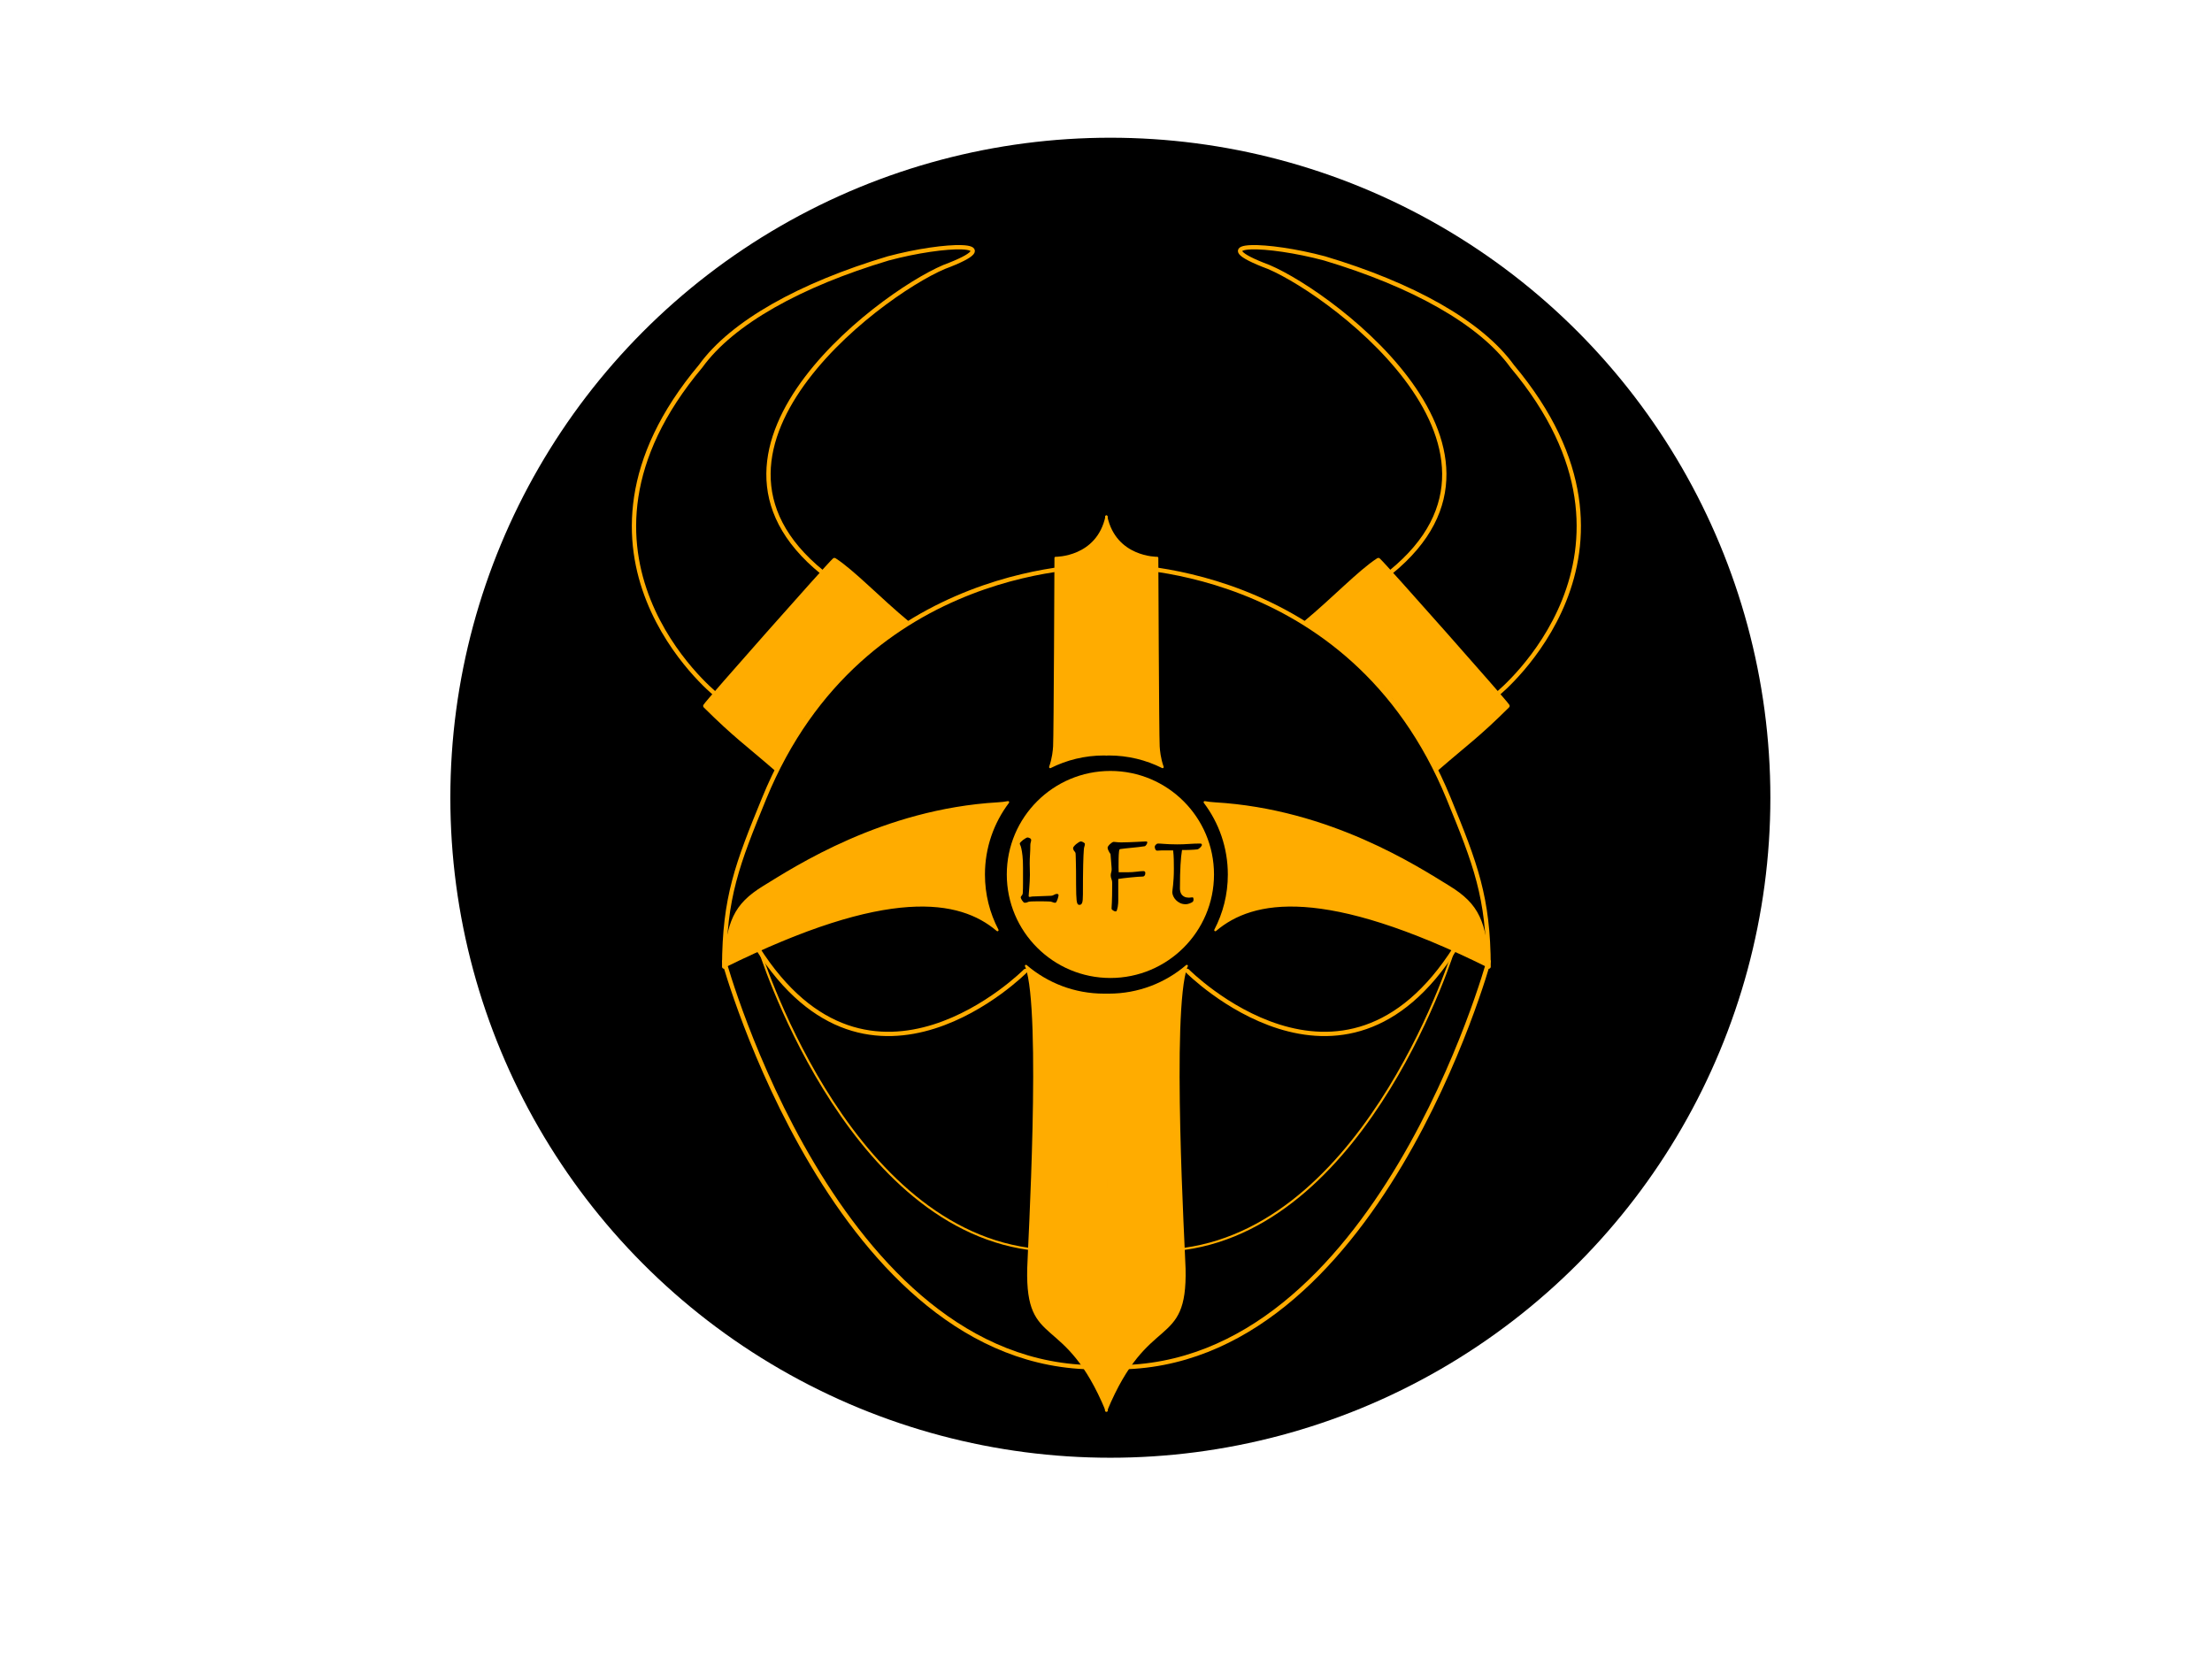<?xml version="1.0" encoding="UTF-8" standalone="no"?>
<!DOCTYPE svg PUBLIC "-//W3C//DTD SVG 1.1//EN" "http://www.w3.org/Graphics/SVG/1.1/DTD/svg11.dtd">
<svg width="100%" height="100%" viewBox="0 0 1024 768" version="1.1" xmlns="http://www.w3.org/2000/svg" xmlns:xlink="http://www.w3.org/1999/xlink" xml:space="preserve" xmlns:serif="http://www.serif.com/" style="fill-rule:evenodd;clip-rule:evenodd;stroke-linecap:round;stroke-linejoin:round;stroke-miterlimit:1.5;">
    <g transform="matrix(0.84,0,0,0.84,85.074,20.261)">
        <circle cx="510.646" cy="415.512" r="363.736"/>
    </g>
    <g id="helm" transform="matrix(5.247,0,0,4.835,-4238.4,-4962.31)">
        <g id="left-side" serif:id="left side" transform="matrix(-1,0,0,1,1810.78,0)">
            <g id="hel_base" transform="matrix(0.807,0,0,0.876,818.582,1035.57)">
                <path d="M107.945,51.321C107.945,51.321 134.239,50.508 144.983,76.713C147.92,83.876 149.335,87.526 149.356,95.106" style="fill:none;stroke:rgb(255,172,0);stroke-width:0.47px;"/>
            </g>
            <g transform="matrix(0.807,0,0,0.876,818.582,1035.57)">
                <path d="M116.423,95.575C116.423,95.575 133.346,112.638 145.742,93.044C148.246,93.894 149.356,94.534 149.356,94.534C149.356,94.534 137.136,138.986 108.624,138.894" style="fill:none;stroke:rgb(255,172,0);stroke-width:0.47px;"/>
            </g>
            <g transform="matrix(0.807,0,0,0.876,822.109,1036.59)">
                <path d="M109.343,72.13C107.573,71.241 105.574,70.741 103.46,70.741C103.37,70.741 103.281,70.742 103.191,70.743C103.195,57.288 103.194,45.297 103.181,44.745C104.168,49.326 108.756,49.266 108.756,49.266C108.756,49.266 108.834,68.724 108.905,69.873C108.932,70.311 109.008,71.178 109.343,72.13ZM115.107,89.953C116.058,88.136 116.596,86.068 116.596,83.876C116.596,80.909 115.609,78.17 113.947,75.969C114.292,76.033 114.661,76.077 115.054,76.1C127.63,76.834 137.238,83.132 140.629,85.207C143.896,87.207 144.586,89.071 144.989,93.943C127.027,85.043 119.202,86.47 115.107,89.953ZM103.18,97.009C103.273,97.011 103.367,97.012 103.46,97.012C106.714,97.012 109.693,95.826 111.989,93.864C111.973,93.89 111.957,93.917 111.942,93.943C110.158,98.748 111.695,125.103 111.736,126.962C111.933,135.776 107.698,131.519 103.163,142.467C103.158,140.43 103.17,118.056 103.18,97.009Z" style="fill:rgb(255,172,0);stroke:rgb(255,172,0);stroke-width:0.24px;"/>
            </g>
            <g id="horn_base" transform="matrix(0.807,0,0,0.876,818.582,1035.57)">
                <path d="M150.364,65.271C150.364,65.271 169.191,50.041 151.931,29.479C148.478,24.698 141.004,20.562 131.42,17.696C125.208,16.033 118.387,15.884 124.684,18.39C130.796,20.489 155.707,38.185 138.623,52.018" style="fill:none;stroke:rgb(255,172,0);stroke-width:0.47px;"/>
            </g>
            <g id="horn_base1" serif:id="horn_base" transform="matrix(0.807,0,0,0.876,818.582,1035.57)">
                <path d="M143.684,73.471C146.996,70.599 148.109,69.888 151.419,66.609C151.213,66.217 138.009,51.291 137.301,50.667C135.288,51.968 132.469,54.947 129.326,57.551C129.326,57.551 139.205,62.552 143.684,73.471Z" style="fill:rgb(255,172,0);stroke:rgb(255,172,0);stroke-width:0.47px;"/>
            </g>
        </g>
        <g id="right-side" serif:id="right side">
            <g id="hel_base1" serif:id="hel_base" transform="matrix(0.807,0,0,0.876,818.582,1035.57)">
                <path d="M107.945,51.321C107.945,51.321 134.239,50.508 144.983,76.713C147.92,83.876 149.335,87.526 149.356,95.106" style="fill:none;stroke:rgb(255,172,0);stroke-width:0.47px;"/>
            </g>
            <g transform="matrix(0.807,0,0,0.876,818.582,1035.57)">
                <path d="M116.423,95.575C116.423,95.575 133.346,112.638 145.742,93.044C148.246,93.894 149.356,94.534 149.356,94.534C149.356,94.534 137.136,138.986 108.624,138.894" style="fill:none;stroke:rgb(255,172,0);stroke-width:0.47px;"/>
            </g>
            <g transform="matrix(0.807,0,0,0.876,822.109,1036.59)">
                <path d="M109.343,72.13C107.573,71.241 105.574,70.741 103.46,70.741C103.37,70.741 103.281,70.742 103.191,70.743C103.195,57.288 103.194,45.297 103.181,44.745C104.168,49.326 108.756,49.266 108.756,49.266C108.756,49.266 108.834,68.724 108.905,69.873C108.932,70.311 109.008,71.178 109.343,72.13ZM115.107,89.953C116.058,88.136 116.596,86.068 116.596,83.876C116.596,80.909 115.609,78.17 113.947,75.969C114.292,76.033 114.661,76.077 115.054,76.1C127.63,76.834 137.238,83.132 140.629,85.207C143.896,87.207 144.586,89.071 144.989,93.943C127.027,85.043 119.202,86.47 115.107,89.953ZM103.18,97.009C103.273,97.011 103.367,97.012 103.46,97.012C106.714,97.012 109.693,95.826 111.989,93.864C111.973,93.89 111.957,93.917 111.942,93.943C110.158,98.748 111.695,125.103 111.736,126.962C111.933,135.776 107.698,131.519 103.163,142.467C103.158,140.43 103.17,118.056 103.18,97.009Z" style="fill:rgb(255,172,0);stroke:rgb(255,172,0);stroke-width:0.24px;"/>
            </g>
            <g id="horn_base2" serif:id="horn_base" transform="matrix(0.807,0,0,0.876,818.582,1035.57)">
                <path d="M150.364,65.271C150.364,65.271 169.191,50.041 151.931,29.479C148.478,24.698 141.004,20.562 131.42,17.696C125.208,16.033 118.387,15.884 124.684,18.39C130.796,20.489 155.707,38.185 138.623,52.018" style="fill:none;stroke:rgb(255,172,0);stroke-width:0.47px;"/>
            </g>
            <g id="horn_base3" serif:id="horn_base" transform="matrix(0.807,0,0,0.876,818.582,1035.57)">
                <path d="M143.684,73.471C146.996,70.599 148.109,69.888 151.419,66.609C151.213,66.217 138.009,51.291 137.301,50.667C135.288,51.968 132.469,54.947 129.326,57.551C129.326,57.551 139.205,62.552 143.684,73.471Z" style="fill:rgb(255,172,0);stroke:rgb(255,172,0);stroke-width:0.47px;"/>
            </g>
        </g>
        <g transform="matrix(0.664,0,0,0.72,823.077,1048.38)">
            <path d="M124.497,71.896C132.094,71.896 138.263,78.064 138.263,85.662C138.263,93.26 132.094,99.428 124.497,99.428C116.899,99.428 110.731,93.26 110.731,85.662C110.731,78.064 116.899,71.896 124.497,71.896ZM125.542,89.162L125.542,86.259C125.699,86.231 125.928,86.199 126.229,86.162C126.53,86.125 126.845,86.09 127.174,86.058C127.502,86.025 127.817,85.998 128.118,85.974C128.419,85.951 128.648,85.94 128.806,85.94C128.899,85.94 128.977,85.898 129.042,85.815C129.107,85.731 129.139,85.616 129.139,85.467C129.139,85.301 129.051,85.217 128.875,85.217C128.653,85.217 128.354,85.243 127.979,85.294C127.604,85.345 127.176,85.37 126.694,85.37L125.597,85.37C125.597,85.25 125.595,85.132 125.59,85.016C125.586,84.9 125.583,84.782 125.583,84.662C125.583,84.301 125.586,83.942 125.59,83.585C125.595,83.229 125.611,82.916 125.639,82.648C125.657,82.49 125.678,82.393 125.701,82.356C125.724,82.319 125.759,82.296 125.805,82.286C125.963,82.259 126.178,82.231 126.451,82.203L127.333,82.113L128.264,82.015C128.57,81.983 128.829,81.948 129.042,81.911C129.088,81.902 129.132,81.877 129.174,81.835C129.216,81.793 129.253,81.747 129.285,81.696C129.318,81.645 129.345,81.592 129.368,81.536C129.392,81.481 129.403,81.439 129.403,81.411C129.403,81.356 129.385,81.319 129.348,81.3C129.311,81.282 129.278,81.272 129.25,81.272C129.149,81.272 128.975,81.279 128.73,81.293C128.484,81.307 128.206,81.321 127.896,81.335L126.917,81.376C126.574,81.39 126.255,81.397 125.958,81.397C125.69,81.397 125.484,81.386 125.34,81.363C125.197,81.339 125.065,81.328 124.944,81.328C124.879,81.328 124.801,81.358 124.708,81.418C124.615,81.478 124.525,81.55 124.437,81.633C124.349,81.717 124.275,81.802 124.215,81.89C124.155,81.978 124.125,82.046 124.125,82.092C124.125,82.194 124.162,82.323 124.236,82.481C124.31,82.638 124.402,82.796 124.514,82.953C124.523,83.092 124.537,83.266 124.555,83.474C124.574,83.682 124.59,83.886 124.604,84.085C124.618,84.284 124.632,84.465 124.646,84.627C124.659,84.789 124.666,84.898 124.666,84.953C124.666,85.111 124.646,85.254 124.604,85.384C124.562,85.514 124.541,85.653 124.541,85.801C124.541,85.893 124.551,85.974 124.569,86.044C124.588,86.113 124.611,86.185 124.639,86.259C124.666,86.333 124.69,86.417 124.708,86.509C124.727,86.602 124.736,86.727 124.736,86.884C124.736,87.533 124.731,88.053 124.722,88.447C124.713,88.841 124.703,89.151 124.694,89.378C124.685,89.605 124.676,89.776 124.666,89.892C124.657,90.007 124.653,90.112 124.653,90.204C124.653,90.251 124.673,90.294 124.715,90.336C124.757,90.378 124.805,90.417 124.861,90.454C124.916,90.491 124.977,90.521 125.041,90.545C125.106,90.568 125.162,90.579 125.208,90.579C125.273,90.579 125.326,90.519 125.368,90.399C125.41,90.278 125.444,90.139 125.472,89.982C125.5,89.825 125.518,89.667 125.528,89.51C125.537,89.352 125.542,89.236 125.542,89.162ZM119.93,85.134C119.93,85.866 119.932,86.488 119.937,87.002C119.941,87.516 119.948,87.942 119.957,88.28C119.967,88.618 119.983,88.882 120.006,89.072C120.029,89.262 120.059,89.403 120.096,89.496C120.133,89.588 120.177,89.646 120.228,89.669C120.279,89.693 120.337,89.704 120.402,89.704C120.559,89.704 120.673,89.614 120.742,89.433C120.812,89.253 120.846,88.885 120.846,88.329C120.846,86.662 120.858,85.349 120.881,84.391C120.904,83.432 120.934,82.749 120.971,82.342C120.981,82.184 121.006,82.048 121.048,81.932C121.089,81.816 121.11,81.703 121.11,81.592C121.11,81.536 121.045,81.469 120.916,81.39C120.786,81.312 120.67,81.272 120.569,81.272C120.504,81.272 120.413,81.307 120.298,81.376C120.182,81.446 120.068,81.527 119.957,81.62C119.846,81.712 119.749,81.809 119.666,81.911C119.582,82.013 119.541,82.092 119.541,82.147C119.541,82.222 119.557,82.298 119.589,82.377C119.622,82.455 119.684,82.546 119.777,82.648C119.832,82.712 119.865,82.789 119.874,82.877C119.883,82.965 119.888,83.074 119.888,83.203C119.888,83.444 119.895,83.703 119.909,83.981C119.923,84.259 119.93,84.643 119.93,85.134ZM116.637,88.496L114.123,88.593C114.058,88.593 114,88.602 113.95,88.621C113.899,88.639 113.85,88.648 113.804,88.648C113.693,88.648 113.637,88.611 113.637,88.537C113.637,88.454 113.646,88.315 113.665,88.121C113.683,87.926 113.702,87.699 113.72,87.44C113.739,87.181 113.757,86.9 113.776,86.599C113.794,86.299 113.804,86.004 113.804,85.717C113.804,85.412 113.799,85.146 113.79,84.919C113.781,84.692 113.776,84.449 113.776,84.189C113.776,83.8 113.79,83.402 113.818,82.995C113.845,82.587 113.859,82.175 113.859,81.758C113.859,81.629 113.878,81.504 113.915,81.383C113.952,81.263 113.97,81.161 113.97,81.078C113.97,80.976 113.91,80.895 113.79,80.835C113.669,80.775 113.568,80.744 113.484,80.744C113.438,80.744 113.357,80.777 113.241,80.842C113.125,80.907 113.01,80.983 112.894,81.071C112.778,81.159 112.676,81.249 112.588,81.342C112.5,81.434 112.456,81.504 112.456,81.55C112.456,81.606 112.479,81.677 112.526,81.765C112.572,81.853 112.621,82.011 112.672,82.238C112.722,82.465 112.771,82.779 112.817,83.182C112.864,83.585 112.887,84.125 112.887,84.801L112.887,86.759C112.887,87.046 112.885,87.296 112.88,87.509C112.875,87.722 112.868,87.903 112.859,88.051C112.859,88.227 112.813,88.364 112.72,88.461C112.628,88.558 112.581,88.644 112.581,88.718C112.581,88.746 112.597,88.799 112.63,88.878C112.662,88.956 112.706,89.035 112.762,89.114C112.817,89.192 112.875,89.264 112.935,89.329C112.996,89.394 113.054,89.426 113.109,89.426C113.276,89.426 113.419,89.394 113.54,89.329C113.577,89.311 113.621,89.294 113.672,89.28C113.723,89.267 113.804,89.257 113.915,89.253C114.026,89.248 114.176,89.243 114.366,89.239C114.556,89.234 114.808,89.232 115.123,89.232C115.42,89.232 115.663,89.234 115.853,89.239C116.042,89.243 116.193,89.248 116.304,89.253C116.415,89.257 116.494,89.262 116.54,89.267C116.586,89.271 116.619,89.278 116.637,89.287L116.95,89.392C117.019,89.415 117.096,89.426 117.179,89.426C117.235,89.426 117.288,89.378 117.339,89.28C117.39,89.183 117.436,89.077 117.478,88.961C117.519,88.845 117.552,88.734 117.575,88.628C117.598,88.521 117.61,88.454 117.61,88.426C117.61,88.306 117.531,88.246 117.374,88.246C117.272,88.246 117.156,88.285 117.026,88.364C116.897,88.442 116.767,88.486 116.637,88.496ZM131.251,82.467L132.834,82.467C132.881,82.884 132.908,83.291 132.918,83.689C132.927,84.088 132.932,84.495 132.932,84.912C132.932,85.403 132.92,85.824 132.897,86.176C132.874,86.528 132.85,86.824 132.827,87.065C132.804,87.306 132.781,87.5 132.758,87.648C132.735,87.796 132.723,87.917 132.723,88.009C132.723,88.176 132.765,88.354 132.848,88.544C132.932,88.734 133.052,88.91 133.209,89.072C133.367,89.234 133.554,89.366 133.772,89.468C133.99,89.57 134.237,89.621 134.515,89.621C134.654,89.621 134.814,89.588 134.994,89.524C135.175,89.459 135.316,89.389 135.418,89.315C135.501,89.241 135.543,89.135 135.543,88.996C135.543,88.94 135.536,88.878 135.522,88.808C135.508,88.739 135.469,88.704 135.404,88.704C135.358,88.704 135.286,88.711 135.189,88.725C135.092,88.739 135.011,88.746 134.946,88.746C134.705,88.746 134.506,88.709 134.348,88.635C134.191,88.56 134.068,88.466 133.98,88.35C133.892,88.234 133.83,88.104 133.793,87.961C133.756,87.817 133.737,87.671 133.737,87.523C133.737,86.866 133.744,86.28 133.758,85.766C133.772,85.252 133.79,84.791 133.814,84.384C133.837,83.976 133.865,83.613 133.897,83.293C133.929,82.974 133.969,82.68 134.015,82.411L134.46,82.411C134.635,82.411 134.816,82.407 135.001,82.397L135.55,82.37C135.731,82.36 135.89,82.347 136.029,82.328C136.094,82.319 136.163,82.291 136.238,82.245C136.312,82.198 136.379,82.143 136.439,82.078C136.499,82.013 136.55,81.951 136.592,81.89C136.633,81.83 136.654,81.782 136.654,81.745C136.654,81.615 136.585,81.55 136.446,81.55C135.937,81.55 135.427,81.569 134.918,81.606C134.409,81.643 133.899,81.661 133.39,81.661C133.001,81.661 132.668,81.654 132.39,81.64C132.112,81.627 131.873,81.613 131.674,81.599L131.167,81.564C131.028,81.555 130.908,81.55 130.806,81.55C130.723,81.55 130.633,81.601 130.535,81.703C130.438,81.805 130.389,81.893 130.389,81.967C130.389,82.087 130.417,82.205 130.473,82.321C130.528,82.437 130.612,82.495 130.723,82.495C130.815,82.495 130.906,82.49 130.994,82.481C131.082,82.472 131.167,82.467 131.251,82.467Z" style="fill:rgb(255,172,0);"/>
        </g>
        <g transform="matrix(0.651,0,0,0.707,796.548,1042.84)">
            <path d="M214.384,104.94C214.384,104.94 202.957,142.293 177.751,145.779" style="fill:none;stroke:rgb(255,172,0);stroke-width:0.29px;"/>
        </g>
        <g transform="matrix(-0.651,0,0,0.707,1014.27,1042.84)">
            <path d="M214.384,104.94C214.384,104.94 202.957,142.293 177.751,145.779" style="fill:none;stroke:rgb(255,172,0);stroke-width:0.29px;"/>
        </g>
    </g>
</svg>
